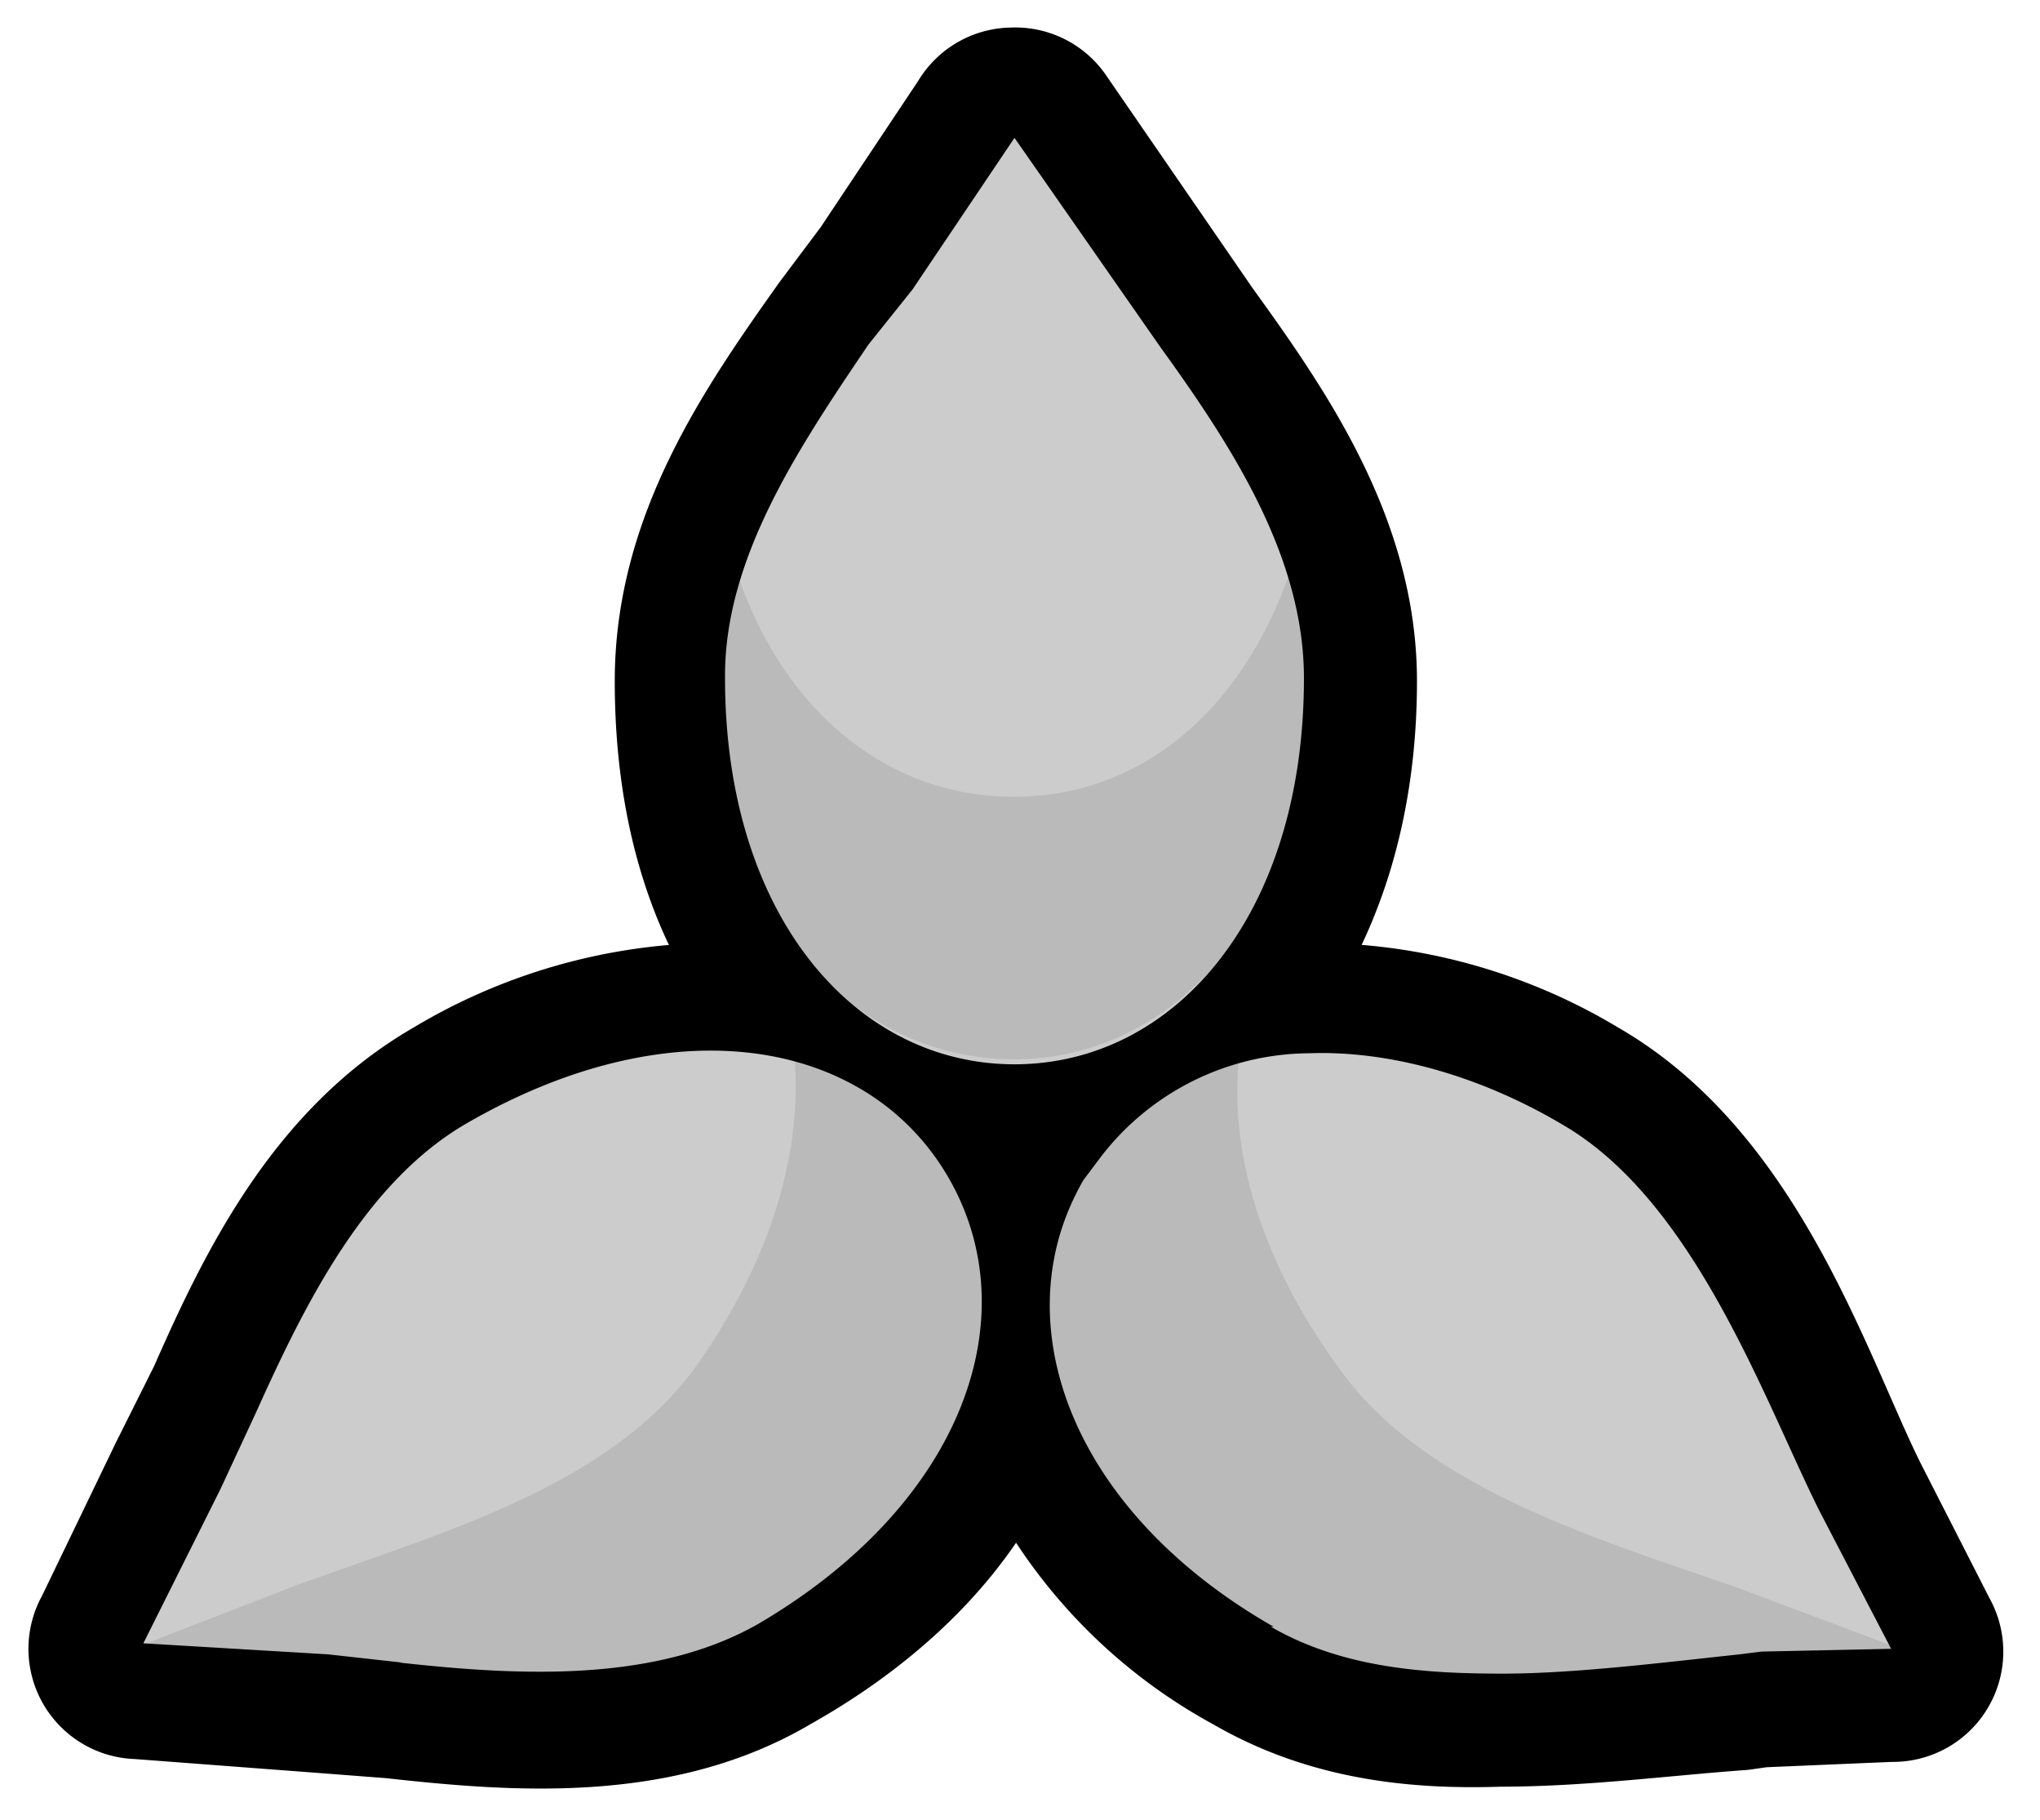 <svg xmlns="http://www.w3.org/2000/svg" viewBox="0 0 74 66"><defs><filter id="a" width="1.2" height="1.2" x="-.1" y="-.1" class="B"><feGaussianBlur stdDeviation="1.4"/></filter><filter id="b" width="1.2" height="1.3" x="-.1" y="-.1" class="B"><feGaussianBlur stdDeviation="1.4"/></filter></defs><g stroke-linecap="round" stroke-linejoin="round"><path stroke="#00000077" stroke-width="4" d="M36.8 3A2 2 0 0035 4l-3.6 5.4-1.5 2c-2.7 3.8-5.6 8-5.6 13.3 0 4.7 1.2 8.6 3.5 11.5l.2.2a13.5 13.5 0 00-2.4-.2A19.6 19.6 0 0016 39c-4.5 2.6-6.8 7.3-8.6 11.4a2 2 0 000 0L6 53.2l-2.7 5.6a2 2 0 001.7 3l6.6.5 2.6.2c4.5.5 9.8.9 14.2-1.7 4.1-2.3 7-5.4 8.3-8.8l.1-.5a18 18 0 008.2 9.3c3.1 1.8 6.4 2.1 9.4 2 3 0 6-.4 8.8-.6h0l.7-.1h0l4.7-.2a2 2 0 001.8-3L67.9 54c-2-4-4.3-11.6-10.2-15a19.5 19.5 0 00-9.7-2.8h-.6l-1.7.2.2-.2c2.2-2.9 3.5-6.8 3.5-11.5 0-5.2-3-9.5-5.6-13.1l-5.3-7.7a2 2 0 00-1.8-.9z"/><path fill="#ccc" d="M26.3 24.5c0-4.3 2.7-8.3 5.2-12l1.6-2L36.8 5l5.3 7.6c2.6 3.6 5.2 7.6 5.2 12 0 8.6-4.7 14-10.5 14s-10.5-5.4-10.5-14zM14.6 60.3l-2.7-.3-6.7-.4L8 54l1.3-2.8c1.8-4 4-8.4 7.7-10.5 7.5-4.3 14.5-3 17.4 2 2.9 5 .6 11.8-6.9 16.2-3.7 2.1-8.5 1.9-13 1.4zM46.2 59c-7-4-9.5-10.3-7.4-15.2a9.7 9.7 0 01.5-1l.6-.8a9.6 9.6 0 017.6-3.8c2.7-.1 6 .7 9.2 2.6 4.8 2.8 7.3 10 9.3 14l2.6 5-4.7.1-.8.1c-2.8.3-6 .7-8.6.7-2.8 0-5.8-.2-8.4-1.7z"/><path d="M19-85.7l-3.6.4-9 .6 8 3.1 3.4 1.2c5.7 2 11.8 4.3 15.2 9 3.9 5.5 5.2 11 4.5 15.5a12.6 12.6 0 008.4-6c4-6.8.9-16-9.3-21.8-5-3-11.6-2.6-17.6-2z" filter="url(#a)" opacity=".3" transform="matrix(.774 0 0 -.774 -.3 -5.7)"/><path d="M77-85.2l3.7.4 9 .5v.1l-8 3-3.5 1.2c-5.7 2-11.8 4.4-15.1 9.1-4 5.5-5.3 11-4.5 15.5a12.6 12.6 0 01-8.5-6c-3.9-6.8-.8-16 9.4-21.8 5-3 11.6-2.6 17.6-2z" filter="url(#a)" opacity=".3" transform="matrix(.774 0 0 -.774 -.3 -5.3)"/><path d="M33.6-38c0 1.8.3 3.5.9 5.2 2-7.5 7.2-11.9 13.4-11.9s11.3 4.4 13.4 12c.5-1.8.8-3.5.8-5.3 0-11.7-6.4-19-14.2-19-7.9 0-14.3 7.3-14.3 19z" filter="url(#b)" opacity=".3" transform="matrix(.774 0 0 -.774 -.3 -5.7)"/></g></svg>